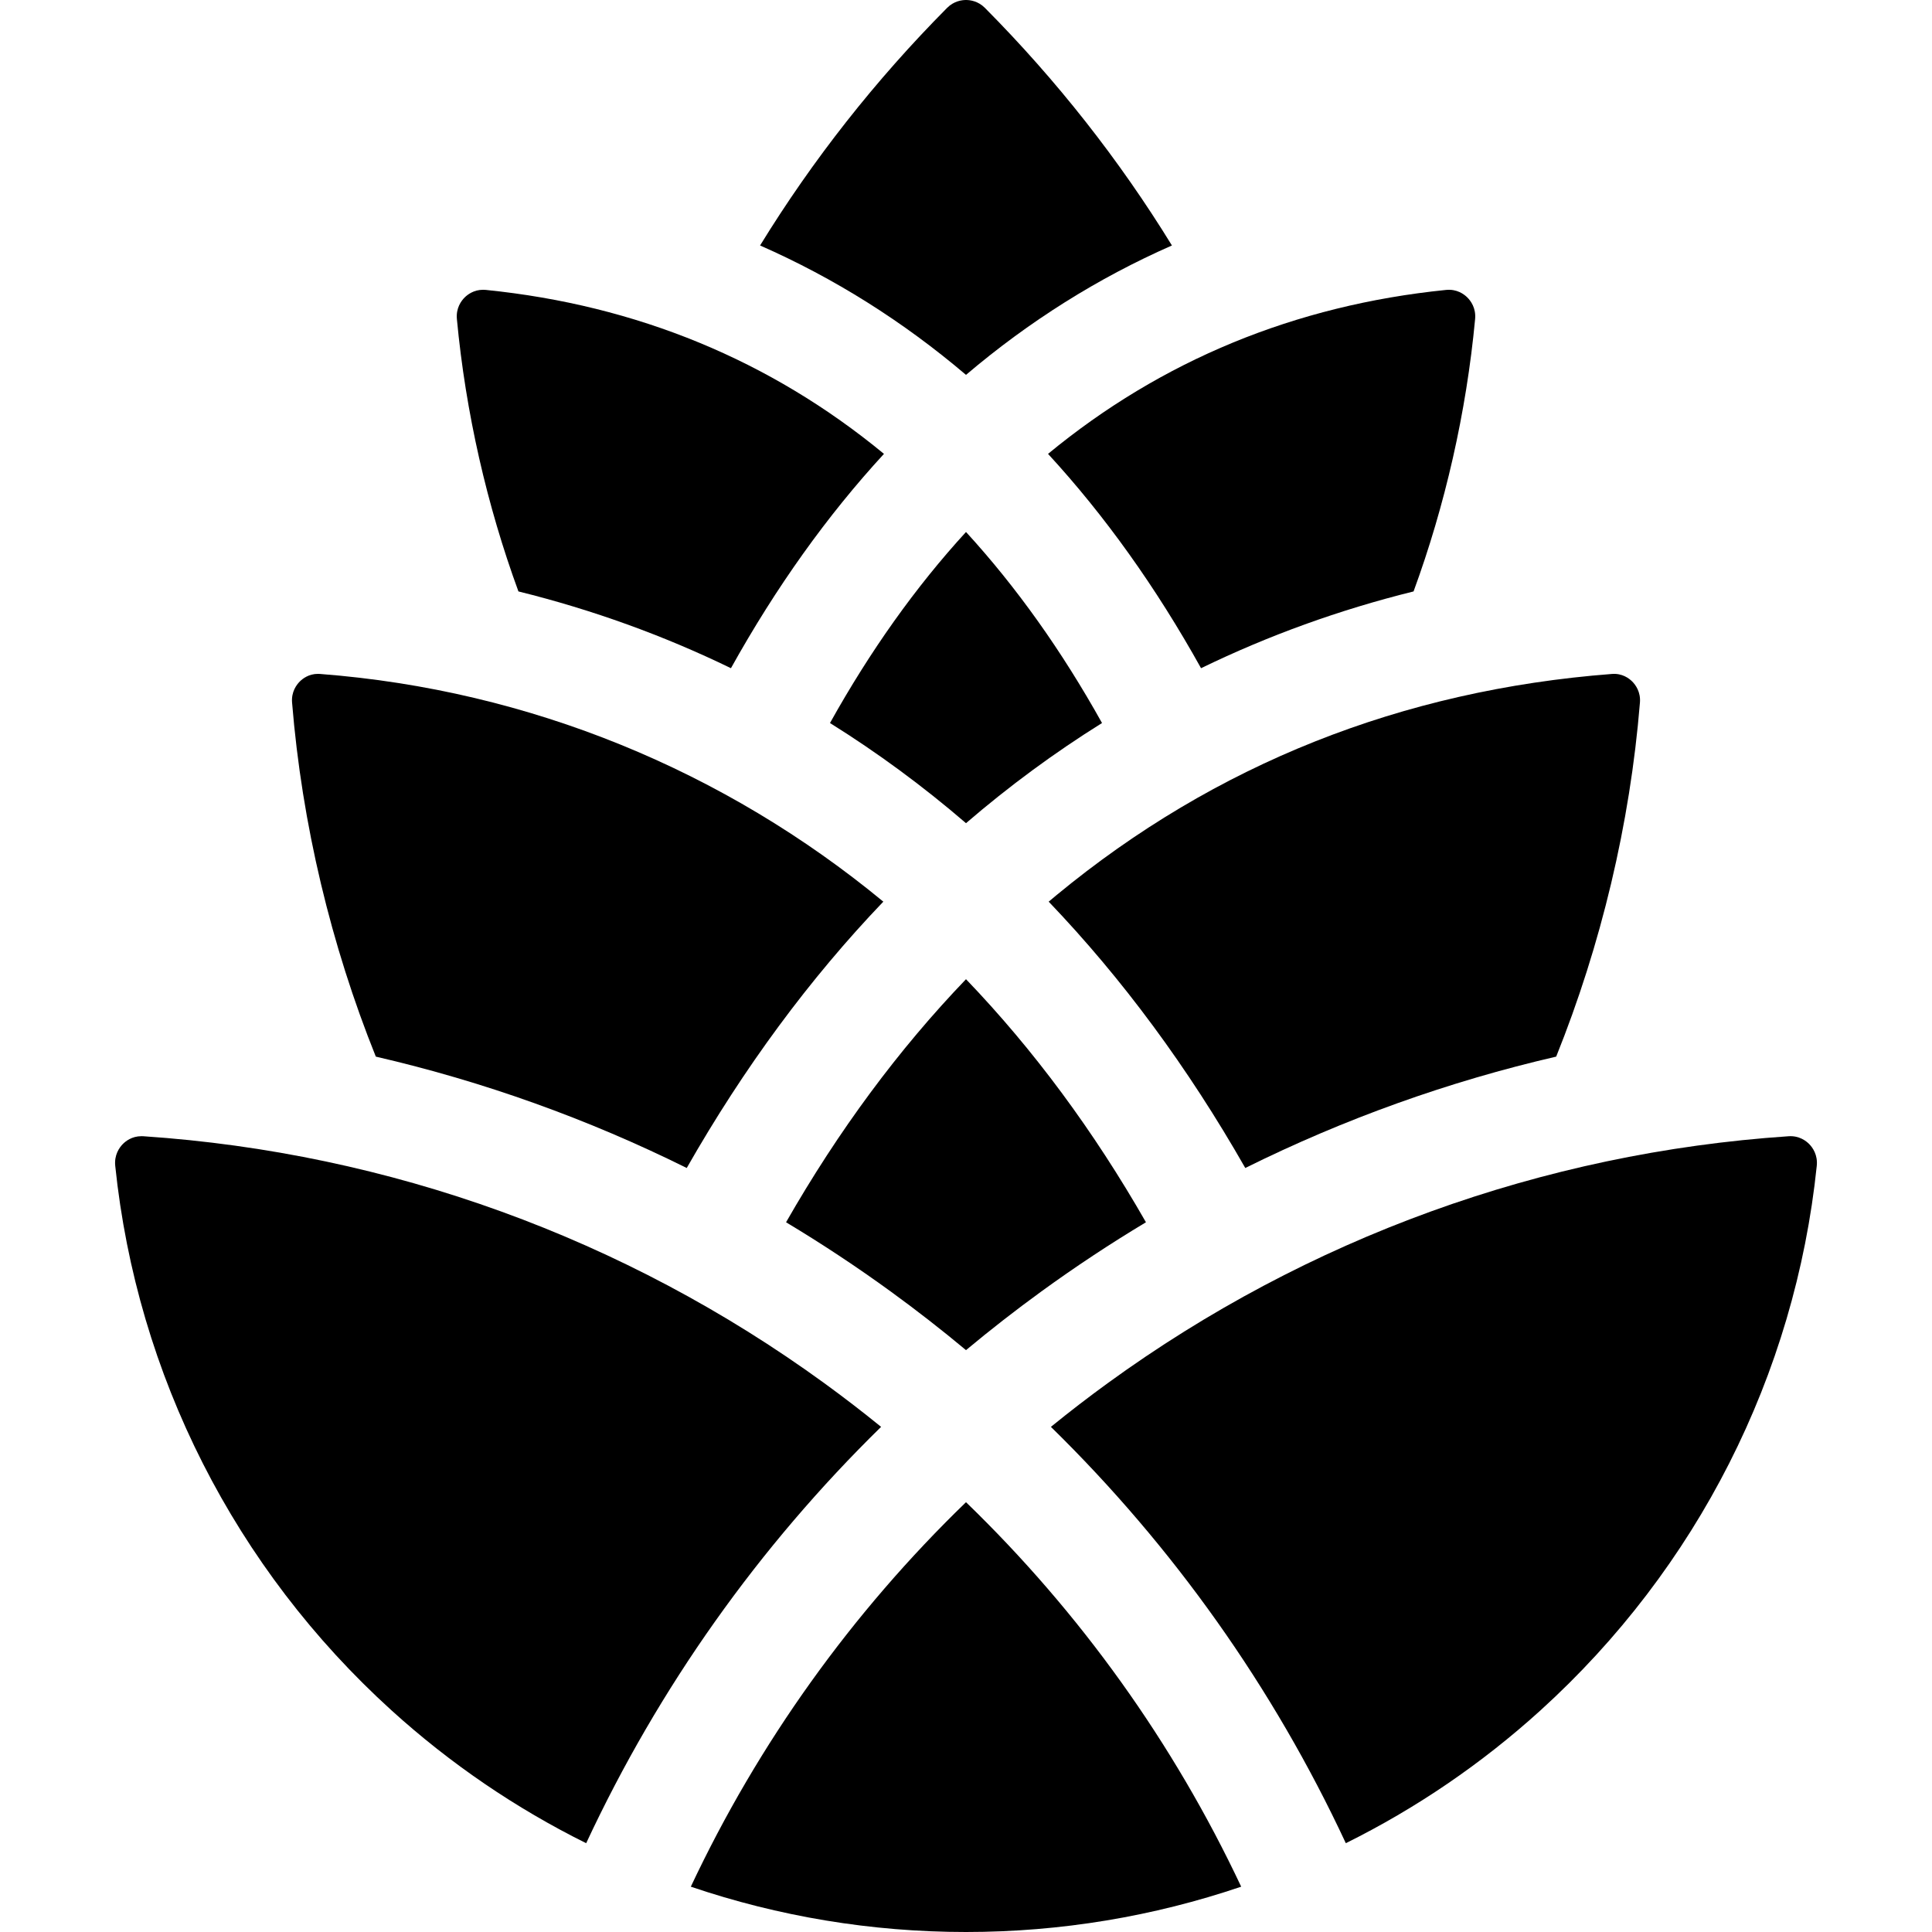 <svg id="Capa_1" enable-background="new 0 0 512 512" height="512" viewBox="0 0 512 512" width="512" xmlns="http://www.w3.org/2000/svg"><g><path d="m310.575 65.053c-13.955-22.705-30.515-43.769-49.556-62.957-1.81-1.824-3.92-2.096-5.018-2.096s-3.209.272-5.019 2.097c-19.04 19.187-35.6 40.251-49.555 62.956 19.62 8.629 37.851 20.086 54.573 34.292 16.723-14.206 34.954-25.663 54.575-34.292z"/><path d="m234.259 120.28c-30.066-24.79-65.522-39.401-105.473-43.446-.261-.026-.513-.039-.756-.039-2.449 0-4.091 1.242-4.888 2.032-.888.882-2.336 2.797-2.062 5.724 2.322 24.766 7.976 49.445 16.31 72.184 19.644 4.866 38.452 11.665 56.317 20.346 11.951-21.472 25.498-40.444 40.552-56.801z"/><path d="m390.92 84.551c.274-2.926-1.175-4.842-2.063-5.724-.876-.869-2.768-2.282-5.644-1.993-39.952 4.046-75.404 18.653-105.472 43.446 15.053 16.356 28.6 35.328 40.549 56.799 17.865-8.682 36.673-15.479 56.318-20.345 8.336-22.739 13.99-47.418 16.312-72.183z"/><path d="m292.046 191.609c-10.667-19.146-22.706-36.068-36.045-50.628-13.339 14.561-25.379 31.483-36.046 50.63 12.572 7.845 24.604 16.696 36.046 26.539 11.443-9.845 23.474-18.696 36.045-26.541z"/><path d="m434.6 186.184c.23-2.833-1.179-4.707-2.04-5.572-.836-.839-2.646-2.217-5.363-2.009-55.712 4.266-105.219 23.969-147.145 58.562-.715.59-1.43 1.186-2.14 1.784 19.488 20.36 36.926 43.958 52.099 70.582 26.226-13.015 53.864-22.922 82.395-29.516 11.852-29.471 19.578-61.642 22.194-93.831z"/><path d="m256 357.799c6.46-5.386 13.111-10.566 19.946-15.534 9.002-6.543 18.259-12.663 27.742-18.352-13.878-24.263-29.806-45.789-47.689-64.414-17.881 18.624-33.81 40.151-47.688 64.414 9.484 5.689 18.741 11.81 27.744 18.353 6.837 4.968 13.485 10.147 19.945 15.533z"/><path d="m234.089 238.948c-.71-.598.716.59 0 0-41.926-34.594-93.571-56.08-149.284-60.346-.187-.015-.37-.021-.549-.021-2.415 0-4.036 1.248-4.814 2.03-.861.865-2.271 2.739-2.04 5.572 2.616 32.189 10.341 64.361 22.194 93.831 28.531 6.594 56.169 16.501 82.396 29.516 15.173-26.623 32.613-50.223 52.097-70.582z"/><path d="m293.584 366.532c-5.143 3.737-10.171 7.604-15.083 11.601 32.431 31.751 58.933 69.098 78.156 110.334 18.576-9.212 35.952-21.017 51.595-35.207 41.47-37.62 67.469-88.865 73.209-144.295.301-2.906-1.097-4.835-1.956-5.726-.844-.876-2.703-2.315-5.524-2.122-65.169 4.386-127.549 27.006-180.397 65.415z"/><path d="m328.927 499.988c-17.951-38.138-42.684-72.637-72.927-101.891-30.243 29.254-54.975 63.754-72.926 101.892 23.263 7.896 47.861 12.011 72.926 12.011s49.664-4.115 72.927-12.012z"/><path d="m103.748 453.26c15.644 14.19 33.019 25.995 51.595 35.207 19.224-41.235 45.726-78.584 78.156-110.334-4.912-3.996-9.938-7.861-15.08-11.599-52.849-38.41-115.229-61.031-180.397-65.417-.175-.012-.345-.017-.512-.017-2.553 0-4.223 1.317-5.015 2.139-.859.891-2.257 2.819-1.956 5.726 5.74 55.43 31.74 106.675 73.209 144.295z"/></g></svg>